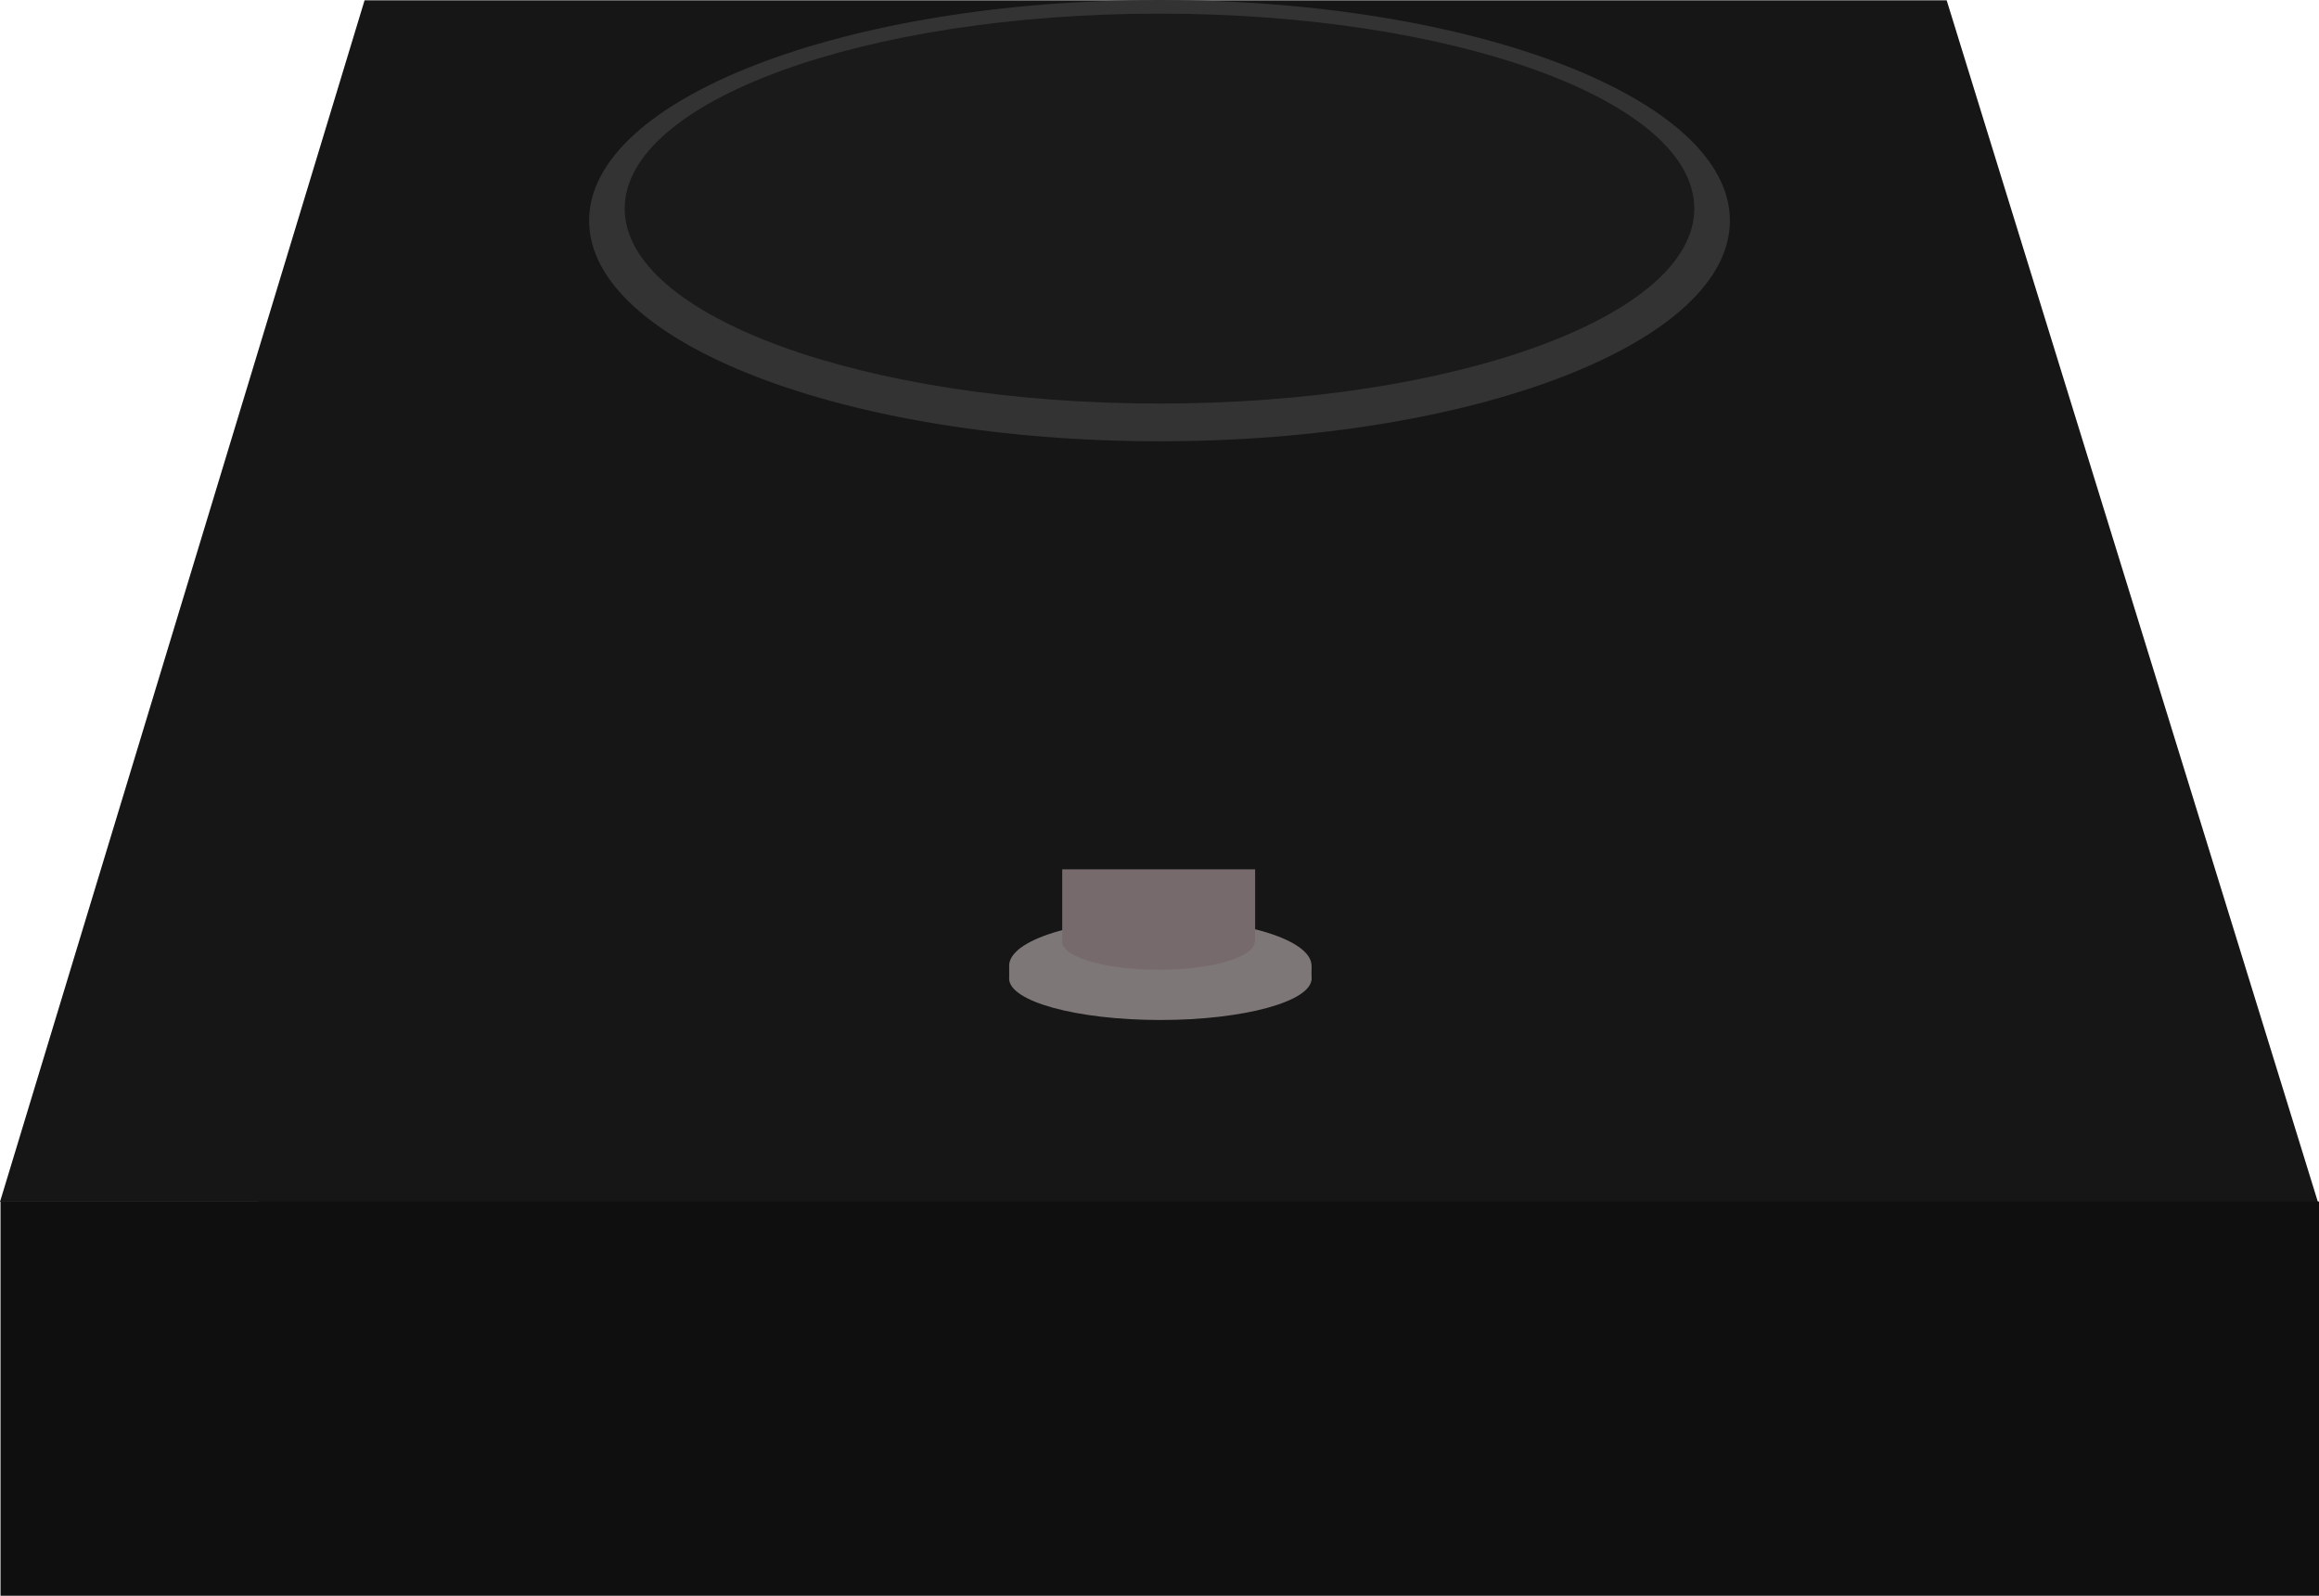 <svg version="1.1" xmlns="http://www.w3.org/2000/svg" xmlns:xlink="http://www.w3.org/1999/xlink" width="209.532" height="144.219" viewBox="0,0,209.532,144.219"><g transform="translate(-215.234,-196.068)"><g stroke="none" stroke-width="0" stroke-miterlimit="10"><path d="M248.175,196.094h142.949l33.543,108.607l-209.433,-0.016z" fill="#161616"/><g fill="#7e7777"><path d="M333.74,284.51c0,2.066 -6.117,3.742 -13.663,3.742c-7.546,0 -13.662,-1.675 -13.662,-3.742c0,-2.066 6.117,-3.742 13.662,-3.742c7.546,0 13.663,1.675 13.663,3.742z"/><path d="M333.74,283.357c0,2.342 -6.117,4.24 -13.663,4.24c-7.546,0 -13.663,-1.898 -13.663,-4.24c0,-2.342 6.117,-4.24 13.663,-4.24c7.546,0 13.663,1.898 13.663,4.24z"/><path d="M333.129,284.684v-1.325h0.607v1.325z"/><path d="M306.418,284.684v-1.325h0.607v1.325z"/></g><g fill="#776a6d"><path d="M311.211,281.152v-6.517h17.429v6.517z"/><path d="M328.608,281.163c0,1.41 -3.896,2.552 -8.702,2.552c-4.806,0 -8.702,-1.143 -8.702,-2.552c0,-1.41 3.896,-2.552 8.702,-2.552c4.806,0 8.702,1.143 8.702,2.552z"/></g><path d="M215.28,340.287v-35.63h209.486v35.63z" fill="#0f0f0f"/><path d="M371.538,216.009c0,11.013 -23.074,19.941 -51.538,19.941c-28.464,0 -51.538,-8.928 -51.538,-19.941c0,-11.013 23.074,-19.941 51.538,-19.941c28.464,0 51.538,8.928 51.538,19.941z" fill="#333333"/><path d="M368.32,214.92c0,9.731 -21.634,17.62 -48.32,17.62c-26.686,0 -48.32,-7.889 -48.32,-17.62c0,-9.731 21.634,-17.62 48.32,-17.62c26.686,0 48.32,7.889 48.32,17.62z" fill="#1a1a1a"/></g></g></svg>